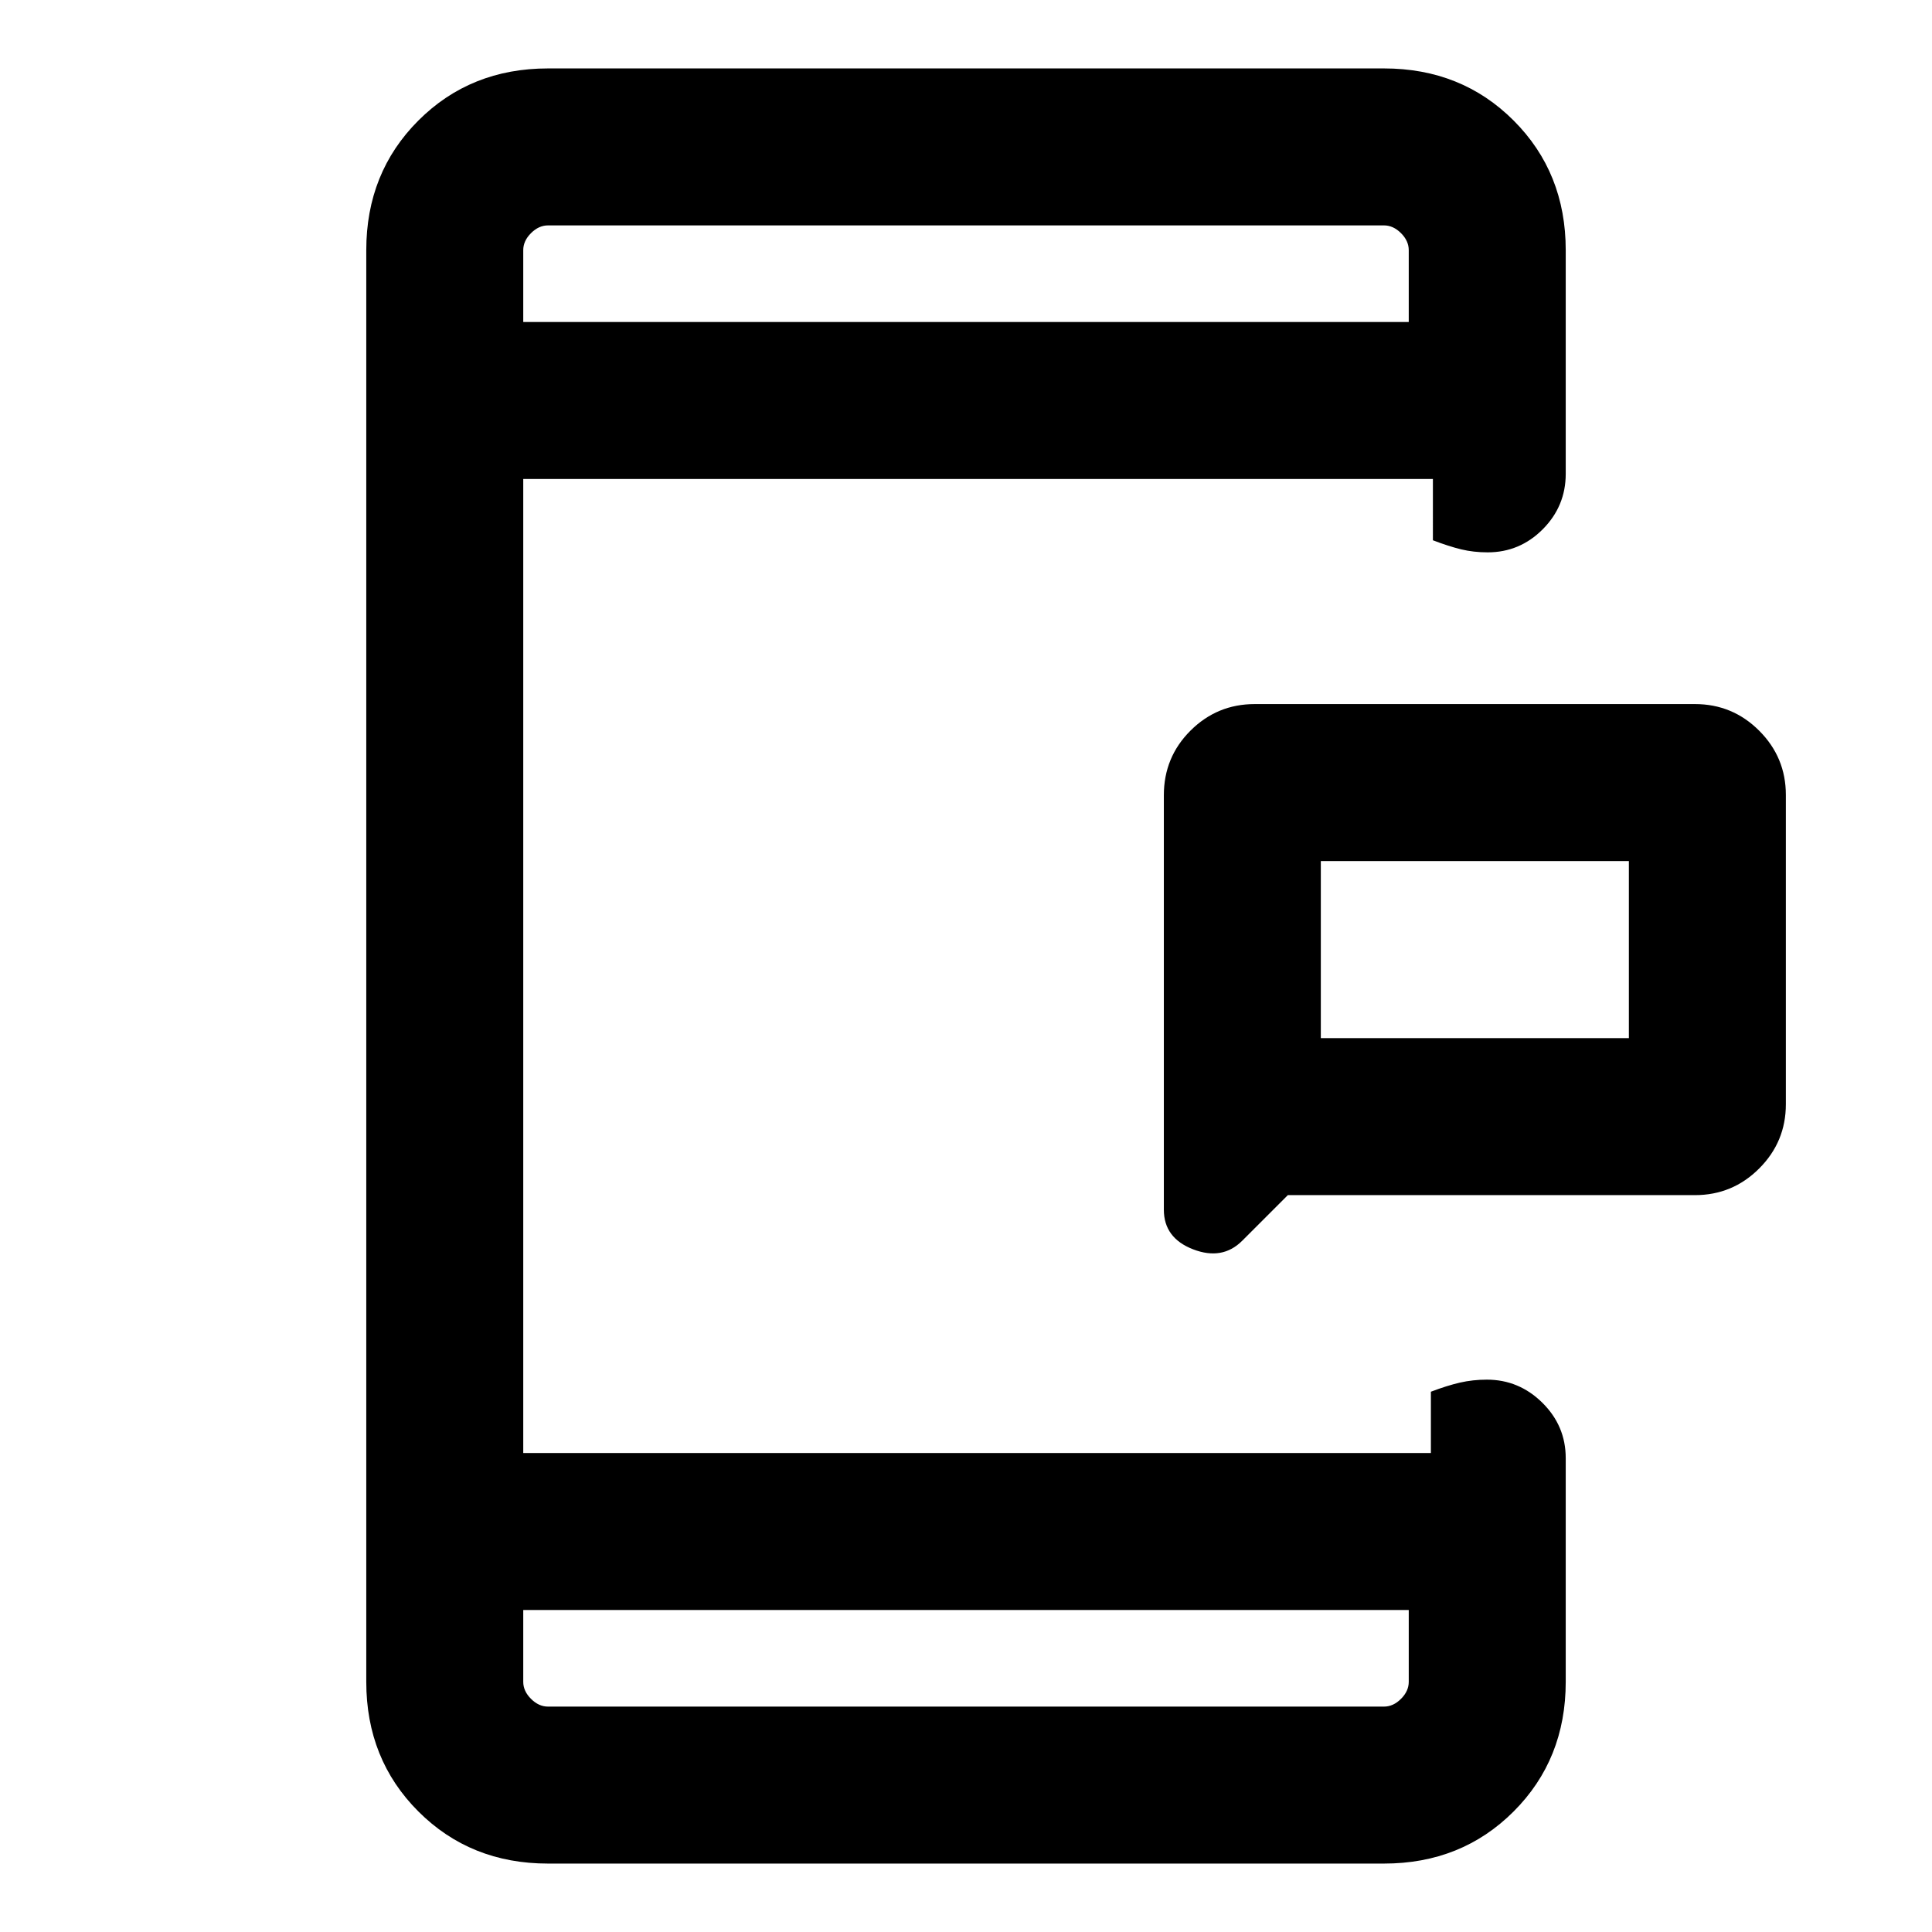 <svg xmlns="http://www.w3.org/2000/svg" height="20" viewBox="0 -960 960 960" width="20"><path d="M656.31-444.15h153.07v-88H656.31v88Zm-16.39 78-22.69 22.69q-9.85 9.84-24.38 4.24-14.54-5.61-14.54-19.7v-205.92q0-18.92 13.24-32.12 13.25-13.19 31.91-13.19h218.77q18.66 0 31.91 13.24 13.24 13.25 13.24 31.91v153.69q0 18.67-13.24 31.91-13.25 13.25-31.91 13.25H639.92ZM260-160v35.69q0 4.62 3.85 8.46 3.84 3.85 8.46 3.85h415.38q4.62 0 8.46-3.85 3.85-3.84 3.85-8.46V-160H260Zm0-640h440v-35.69q0-4.62-3.85-8.46-3.84-3.85-8.46-3.85H272.31q-4.62 0-8.46 3.85-3.85 3.84-3.85 8.46V-800Zm0 0v-48 48Zm0 640v48-48Zm396.31-284.15v-88 88ZM272.31-34q-38.53 0-64.42-25.89T182-124.31v-711.38q0-38.53 25.89-64.42T272.31-926h415.38q38.53 0 64.42 25.89T778-835.69v111.15q0 16.05-11.42 27.53-11.42 11.47-27.38 11.47-6.97 0-13.08-1.47-6.12-1.48-14.12-4.53V-722H260v484h451v-30.46q8-3.05 14.42-4.53 6.42-1.47 13.38-1.47 15.97 0 27.58 11.47Q778-251.51 778-235.46v111.15q0 38.53-25.89 64.42T687.69-34H272.31Z"/></svg>